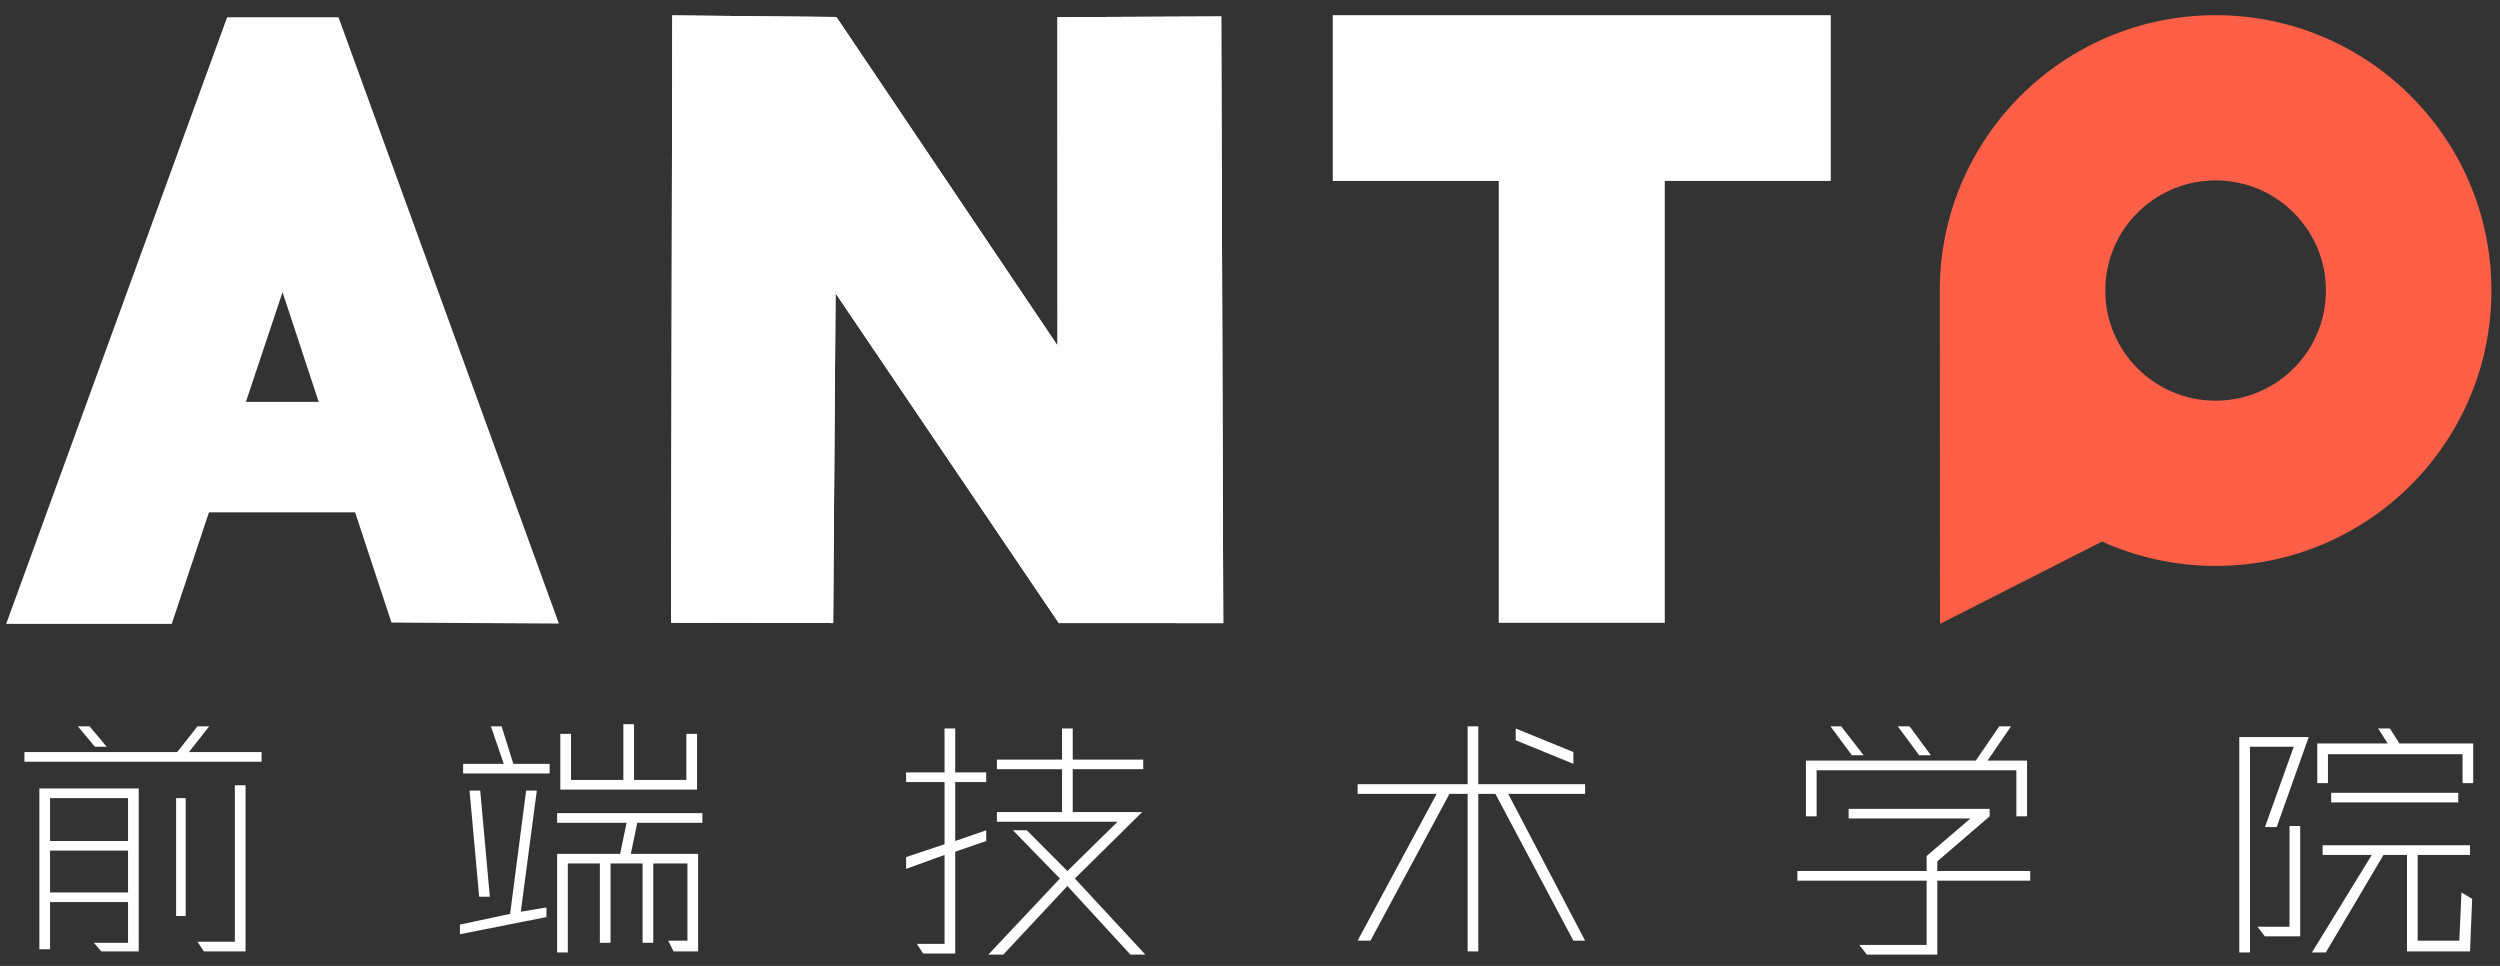 <?xml version="1.0" encoding="UTF-8" standalone="no"?>
<svg width="88px" height="34px" viewBox="0 0 88 34" version="1.1" xmlns="http://www.w3.org/2000/svg" xmlns:xlink="http://www.w3.org/1999/xlink" xmlns:sketch="http://www.bohemiancoding.com/sketch/ns">
    <rect x="0" y="0" width="88" height="34" fill="#333333" stroke="none"/>
    <!-- Generator: Sketch 3.3.3 (12081) - http://www.bohemiancoding.com/sketch -->
    <title>Imported Layers Copy 5</title>
    <desc>Created with Sketch.</desc>
    <defs>
        <path d="M10.213,0.535 C4.851,0.535 0.504,4.874 0.504,10.227 L0.512,21.961 L6.216,19.063 C7.435,19.613 8.789,19.92 10.213,19.92 C15.576,19.92 19.922,15.58 19.922,10.227 C19.922,4.874 15.576,0.535 10.213,0.535 L10.213,0.535 Z M10.213,14.104 C8.069,14.104 6.33,12.368 6.33,10.227 C6.33,8.086 8.069,6.35 10.213,6.35 C12.358,6.35 14.097,8.086 14.097,10.227 C14.097,12.368 12.358,14.104 10.213,14.104 L10.213,14.104 Z" id="path-1"></path>
    </defs>
    <g id="Page-1" stroke="none" stroke-width="1" fill="none" fill-rule="evenodd" sketch:type="MSPage">
        <g id="首页-copy" sketch:type="MSArtboardGroup" transform="translate(-47, -32)">
            <g id="Rectangle-1-Copy-3-+-Group-+-Group-+-iconfont-down-+-Group-+-@Specs" sketch:type="MSLayerGroup" transform="translate(0, -1)">
                <g id="Rectangle-1-Copy-3-+-Group-+-Group-+-iconfont-down-+-Group">
                    <g id="Imported-Layers-Copy-5" transform="translate(47, 33)">
                        <path d="M11.916,0.609 L7.995,0.607 L0.218,21.961 L6.045,21.96 L7.356,18.034 L12.5,18.034 L13.78,21.915 C13.78,21.915 14.039,21.916 14.275,21.917 C14.364,21.918 14.449,21.918 14.547,21.919 L19.673,21.949 L11.916,0.609 L11.916,0.609 Z M8.656,14.145 L9.945,10.285 L11.218,14.145 L8.656,14.145 L8.656,14.145 Z" id="Fill-1" fill="#FFFFFF" sketch:type="MSShapeGroup"></path>
                        <path d="M42.988,0.579 L37.222,0.605 L37.225,12.163 L29.441,0.598 L23.664,0.542 L23.62,21.921 L29.328,21.931 L29.412,10.323 L37.269,21.931 L43.059,21.934 L42.988,0.579" id="Fill-2" fill="#FFFFFF" sketch:type="MSShapeGroup"></path>
                        <path d="M42.988,0.579 L37.222,0.605 L37.225,12.163 L29.441,0.598 L23.664,0.542 L23.62,21.921 L29.328,21.931 L29.412,10.323 L37.269,21.931 L43.059,21.934 L42.988,0.579" id="Fill-3" fill="#FFFFFF" sketch:type="MSShapeGroup"></path>
                        <path d="M64.443,0.535 L46.913,0.535 L46.913,6.368 L52.756,6.368 L52.756,21.923 L58.6,21.923 L58.6,6.368 L64.443,6.368 L64.443,0.535" id="Fill-4" fill="#FFFFFF" sketch:type="MSShapeGroup"></path>
                        <g id="Group-7" transform="translate(67.776, 0)">
                            <mask id="mask-2" sketch:name="Clip 6" fill="white">
                                <use xlink:href="#path-1"></use>
                            </mask>
                            <use id="Clip-6" fill="#FE5F46" sketch:type="MSShapeGroup" xlink:href="#path-1"></use>
                            <path d="M10.213,0.535 C4.851,0.535 0.504,4.874 0.504,10.227 L0.512,21.961 L6.216,19.063 C7.435,19.613 8.789,19.92 10.213,19.92 C15.576,19.92 19.922,15.58 19.922,10.227 C19.922,4.874 15.576,0.535 10.213,0.535 L10.213,0.535 Z M10.213,14.104 C8.069,14.104 6.33,12.368 6.33,10.227 C6.33,8.086 8.069,6.35 10.213,6.35 C12.358,6.35 14.097,8.086 14.097,10.227 C14.097,12.368 12.358,14.104 10.213,14.104 L10.213,14.104 Z" id="Fill-5" sketch:type="MSShapeGroup" mask="url(#mask-2)"></path>
                        </g>
                        <path d="M0.86,26.472 L9.207,26.472 L9.207,26.812 L0.86,26.812 L0.86,26.472 Z M1.386,27.755 L4.883,27.755 L4.883,33.489 L3.567,33.489 L3.304,33.187 L4.507,33.187 L4.507,31.753 L1.762,31.753 L1.762,33.413 L1.386,33.413 L1.386,27.755 L1.386,27.755 Z M1.762,29.603 L4.507,29.603 L4.507,28.094 L1.762,28.094 L1.762,29.603 Z M1.762,31.414 L4.507,31.414 L4.507,29.942 L1.762,29.942 L1.762,31.414 Z M2.74,25.567 L3.153,25.567 L3.755,26.284 L3.341,26.284 L2.74,25.567 L2.74,25.567 Z M6.199,28.094 L6.537,28.094 L6.537,32.244 L6.199,32.244 L6.199,28.094 Z M6.951,25.567 L7.364,25.567 L6.65,26.472 L6.237,26.472 L6.951,25.567 L6.951,25.567 Z M7.176,33.489 L6.951,33.149 L8.267,33.149 L8.267,27.641 L8.643,27.641 L8.643,33.489 L7.176,33.489 L7.176,33.489 Z" id="Fill-8" fill="#FFFFFF" sketch:type="MSShapeGroup"></path>
                        <path d="M16.189,32.546 L17.956,32.168 L18.52,27.83 L18.896,27.83 L18.332,32.093 L19.235,31.942 L19.235,32.281 L16.189,32.885 L16.189,32.546 L16.189,32.546 Z M16.302,26.887 L17.731,26.887 L17.28,25.567 L17.656,25.567 L18.069,26.887 L19.347,26.887 L19.347,27.227 L16.302,27.227 L16.302,26.887 L16.302,26.887 Z M16.904,27.83 L17.242,31.565 L16.866,31.565 L16.528,27.83 L16.904,27.83 L16.904,27.83 Z M22.995,30.395 L22.995,33.187 L22.619,33.187 L22.619,30.395 L21.491,30.395 L21.491,33.187 L21.115,33.187 L21.115,30.395 L19.987,30.395 L19.987,33.526 L19.611,33.526 L19.611,30.056 L21.829,30.056 L22.055,28.962 L19.611,28.962 L19.611,28.623 L24.724,28.623 L24.724,28.962 L22.431,28.962 L22.205,30.056 L24.574,30.056 L24.574,33.489 L23.709,33.489 L23.521,33.112 L24.198,33.112 L24.198,30.395 L22.995,30.395 L22.995,30.395 Z M22.318,25.492 L22.318,27.453 L24.16,27.453 L24.16,25.831 L24.536,25.831 L24.536,27.793 L19.723,27.793 L19.723,25.831 L20.1,25.831 L20.1,27.453 L21.942,27.453 L21.942,25.492 L22.318,25.492 L22.318,25.492 Z" id="Fill-9" fill="#FFFFFF" sketch:type="MSShapeGroup"></path>
                        <path d="M31.895,30.169 L33.248,29.717 L33.248,27.528 L31.895,27.528 L31.895,27.189 L33.248,27.189 L33.248,25.643 L33.624,25.643 L33.624,27.189 L34.715,27.189 L34.715,27.528 L33.624,27.528 L33.624,29.603 L34.715,29.226 L34.715,29.603 L33.624,29.98 L33.624,33.564 L32.496,33.564 L32.271,33.225 L33.248,33.225 L33.248,30.094 L31.895,30.584 L31.895,30.169 L31.895,30.169 Z M36.143,29.226 L37.572,30.66 L39.339,28.924 L35.091,28.924 L35.091,28.585 L37.384,28.585 L37.384,27.076 L35.091,27.076 L35.091,26.737 L37.384,26.737 L37.384,25.643 L37.76,25.643 L37.76,26.737 L40.242,26.737 L40.242,27.076 L37.76,27.076 L37.76,28.585 L40.204,28.585 L37.835,30.924 L40.317,33.602 L39.79,33.602 L37.572,31.187 L35.316,33.602 L34.79,33.602 L37.309,30.924 L35.655,29.226 L36.143,29.226 L36.143,29.226 Z" id="Fill-10" fill="#FFFFFF" sketch:type="MSShapeGroup"></path>
                        <path d="M52.036,27.944 L52.036,33.489 L51.661,33.489 L51.661,27.944 L51.021,27.944 L48.239,33.112 L47.788,33.112 L50.57,27.944 L47.788,27.944 L47.788,27.604 L51.661,27.604 L51.661,25.567 L52.036,25.567 L52.036,27.604 L55.796,27.604 L55.796,27.944 L53.089,27.944 L55.796,33.112 L55.383,33.112 L52.638,27.944 L52.036,27.944 L52.036,27.944 Z M53.353,25.643 L55.383,26.472 L55.383,26.887 L53.353,26.057 L53.353,25.643 L53.353,25.643 Z" id="Fill-11" fill="#FFFFFF" sketch:type="MSShapeGroup"></path>
                        <path d="M70.035,28.472 L70.035,28.735 L68.193,30.32 L68.193,30.66 L71.464,30.66 L71.464,30.999 L68.193,30.999 L68.193,33.602 L65.712,33.602 L65.448,33.262 L67.817,33.262 L67.817,30.999 L63.268,30.999 L63.268,30.66 L67.817,30.66 L67.817,30.131 L69.359,28.811 L65.072,28.811 L65.072,28.472 L70.035,28.472 L70.035,28.472 Z M71.352,26.774 L71.352,28.735 L70.976,28.735 L70.976,27.114 L63.945,27.114 L63.945,28.735 L63.569,28.735 L63.569,26.774 L71.352,26.774 L71.352,26.774 Z M64.81,25.567 L65.599,26.585 L65.186,26.585 L64.433,25.567 L64.81,25.567 L64.81,25.567 Z M67.216,25.567 L67.968,26.585 L67.554,26.585 L66.802,25.567 L67.216,25.567 L67.216,25.567 Z M70.788,25.567 L69.961,26.774 L69.547,26.774 L70.374,25.567 L70.788,25.567 L70.788,25.567 Z" id="Fill-12" fill="#FFFFFF" sketch:type="MSShapeGroup"></path>
                        <path d="M79.199,26.284 L79.199,33.526 L78.823,33.526 L78.823,25.944 L81.267,25.944 L80.139,29.113 L79.726,29.113 L80.741,26.284 L79.199,26.284 L79.199,26.284 Z M79.462,32.621 L80.591,32.621 L80.591,29.075 L80.967,29.075 L80.967,32.96 L79.726,32.96 L79.462,32.621 L79.462,32.621 Z M87.02,31.64 L86.945,33.489 L84.726,33.489 L84.726,30.094 L83.899,30.094 L81.869,33.526 L81.38,33.526 L83.486,30.094 L81.756,30.094 L81.756,29.754 L86.945,29.754 L86.945,30.094 L85.102,30.094 L85.102,33.112 L86.568,33.112 L86.644,31.414 L87.02,31.64 L87.02,31.64 Z M84.125,25.643 L84.463,26.171 L87.057,26.171 L87.057,27.566 L86.682,27.566 L86.682,26.548 L81.944,26.548 L81.944,27.566 L81.568,27.566 L81.568,26.171 L84.049,26.171 L83.711,25.643 L84.125,25.643 L84.125,25.643 Z M82.057,27.906 L86.531,27.906 L86.531,28.245 L82.057,28.245 L82.057,27.906 Z" id="Fill-13" fill="#FFFFFF" sketch:type="MSShapeGroup"></path>
                    </g>
                </g>
            </g>
        </g>
    </g>
</svg>